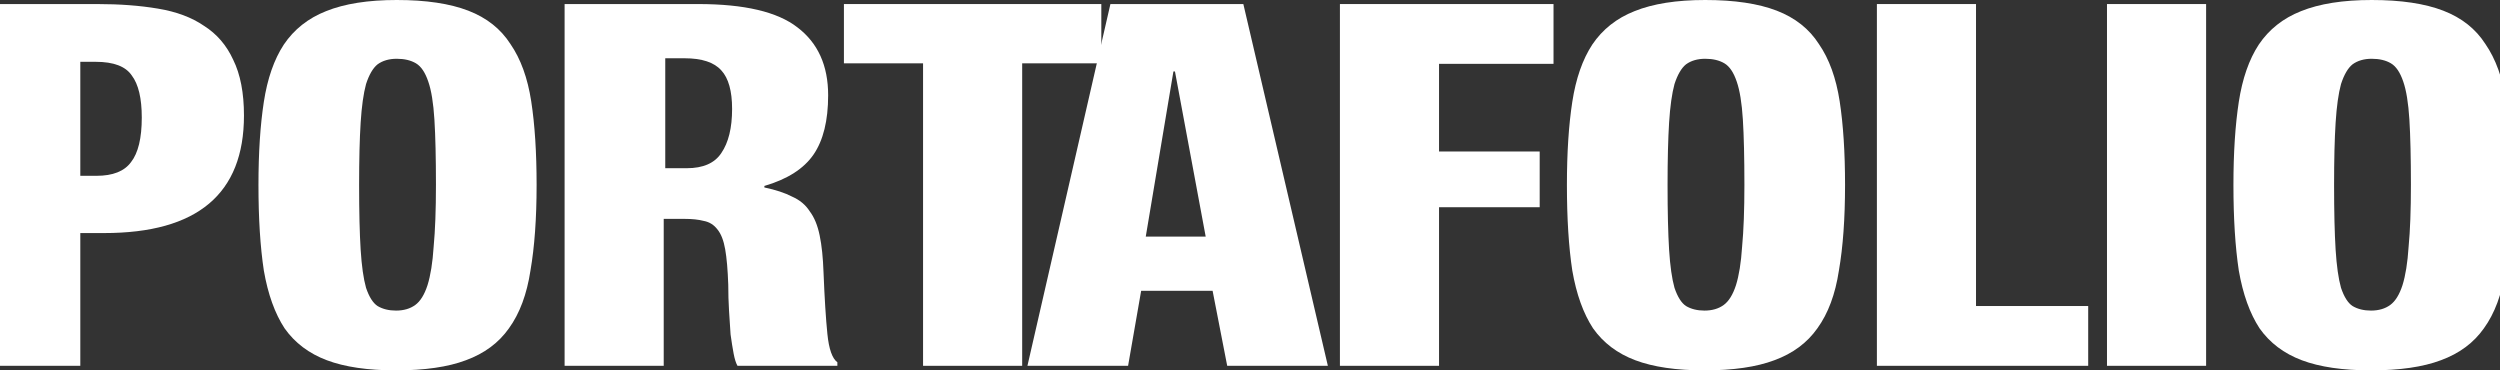 <svg width="1728" height="256" viewBox="0 0 1728 256" fill="none" xmlns="http://www.w3.org/2000/svg">
<rect x="0" y="0" width="1728" height="256" fill="#333333" stroke="none"/>
<path d="M168.632 79.847C168.632 134.012 136.412 161.094 71.974 161.094H55.51V252.848H-13V2.802H67.194C82.773 2.802 96.758 3.852 109.15 5.953C121.896 8.055 132.518 12.024 141.015 17.86C149.866 23.464 156.594 31.285 161.196 41.324C166.153 51.363 168.632 64.204 168.632 79.847ZM97.997 81.248C97.997 67.94 95.696 58.251 91.093 52.181C86.844 45.877 78.524 42.725 66.132 42.725H55.51V121.521H66.663C77.993 121.521 85.959 118.369 90.562 112.066C95.519 105.762 97.997 95.489 97.997 81.248Z" fill="white"/>
<path d="M370.901 127.825C370.901 150.938 369.485 170.667 366.652 187.01C364.174 203.352 359.217 216.66 351.782 226.933C344.7 236.972 334.787 244.327 322.041 248.996C309.649 253.665 293.539 256 273.712 256C254.239 256 238.306 253.665 225.914 248.996C213.522 244.327 203.786 236.972 196.704 226.933C189.977 216.66 185.198 203.352 182.365 187.01C179.887 170.667 178.647 150.938 178.647 127.825C178.647 105.645 179.887 86.501 182.365 70.391C184.844 54.282 189.446 41.091 196.173 30.818C203.254 20.312 212.991 12.607 225.383 7.705C238.129 2.568 254.416 0 274.243 0C294.424 0 310.888 2.451 323.634 7.354C336.38 12.257 346.117 19.962 352.844 30.468C359.925 40.74 364.705 53.932 367.183 70.041C369.662 86.15 370.901 105.412 370.901 127.825ZM301.328 127.825C301.328 109.147 300.974 94.088 300.266 82.648C299.558 71.208 298.142 62.453 296.018 56.383C293.893 50.079 291.061 45.877 287.52 43.776C283.98 41.674 279.554 40.624 274.243 40.624C268.932 40.624 264.506 41.908 260.966 44.476C257.779 47.044 255.124 51.597 253 58.134C251.229 64.671 249.99 73.543 249.282 84.75C248.574 95.956 248.22 110.315 248.22 127.825C248.22 146.269 248.574 161.211 249.282 172.651C249.99 183.858 251.229 192.613 253 198.917C255.124 205.22 257.779 209.423 260.966 211.524C264.506 213.625 268.755 214.676 273.712 214.676C279.023 214.676 283.449 213.392 286.989 210.824C290.53 208.255 293.362 203.703 295.486 197.166C297.611 190.395 299.027 181.523 299.735 170.55C300.797 159.343 301.328 145.102 301.328 127.825Z" fill="white"/>
<path d="M572.415 65.839C572.415 83.349 569.051 97.007 562.324 106.813C555.597 116.618 544.267 123.856 528.335 128.525V129.576C536.124 131.21 542.497 133.311 547.454 135.88C552.765 138.214 556.836 141.6 559.669 146.036C562.855 150.238 565.157 155.841 566.573 162.845C567.989 169.616 568.874 178.138 569.228 188.41C569.936 206.154 570.822 220.279 571.884 230.785C572.946 241.291 575.247 247.829 578.788 250.397V252.848H509.747C508.684 250.98 507.799 248.179 507.091 244.443C506.383 240.708 505.675 236.272 504.967 231.135C504.613 225.999 504.259 220.513 503.905 214.676C503.551 208.839 503.374 202.886 503.374 196.815C503.02 186.543 502.311 178.371 501.249 172.301C500.187 166.231 498.417 161.678 495.938 158.643C493.46 155.374 490.273 153.39 486.379 152.689C482.838 151.756 478.413 151.289 473.102 151.289H458.762V252.848H390.252V2.802H482.661C514.526 2.802 537.363 8.171 551.171 18.911C565.334 29.651 572.415 45.293 572.415 65.839ZM506.029 75.294C506.029 62.92 503.551 54.048 498.594 48.678C493.637 43.075 485.14 40.274 473.102 40.274H459.825V116.268H474.695C486.025 116.268 493.991 112.766 498.594 105.762C503.551 98.524 506.029 88.368 506.029 75.294Z" fill="white"/>
<path d="M638.021 252.848V43.776H583.319V2.802H761.233V43.776H706.531V252.848H638.021Z" fill="white"/>
<path d="M848.244 252.848L838.153 201.018H788.762L779.734 252.848H710.161L767.518 2.802H859.396L917.816 252.848H848.244ZM812.13 49.379H811.068L791.948 163.546H833.373L812.13 49.379Z" fill="white"/>
<path d="M926.152 252.848V2.802H1073.79V44.126H994.662V104.711H1064.23V143.234H994.662V252.848H926.152Z" fill="white"/>
<path d="M1275.3 127.825C1275.3 150.938 1273.89 170.667 1271.05 187.01C1268.58 203.352 1263.62 216.66 1256.18 226.933C1249.1 236.972 1239.19 244.327 1226.44 248.996C1214.05 253.665 1197.94 256 1178.11 256C1158.64 256 1142.71 253.665 1130.32 248.996C1117.92 244.327 1108.19 236.972 1101.11 226.933C1094.38 216.66 1089.6 203.352 1086.77 187.01C1084.29 170.667 1083.05 150.938 1083.05 127.825C1083.05 105.645 1084.29 86.501 1086.77 70.391C1089.25 54.282 1093.85 41.091 1100.58 30.818C1107.66 20.312 1117.39 12.607 1129.79 7.705C1142.53 2.568 1158.82 0 1178.65 0C1198.83 0 1215.29 2.451 1228.04 7.354C1240.78 12.257 1250.52 19.962 1257.25 30.468C1264.33 40.74 1269.11 53.932 1271.59 70.041C1274.06 86.15 1275.3 105.412 1275.3 127.825ZM1205.73 127.825C1205.73 109.147 1205.38 94.088 1204.67 82.648C1203.96 71.208 1202.54 62.453 1200.42 56.383C1198.3 50.079 1195.46 45.877 1191.92 43.776C1188.38 41.674 1183.96 40.624 1178.65 40.624C1173.33 40.624 1168.91 41.908 1165.37 44.476C1162.18 47.044 1159.53 51.597 1157.4 58.134C1155.63 64.671 1154.39 73.543 1153.68 84.75C1152.98 95.956 1152.62 110.315 1152.62 127.825C1152.62 146.269 1152.98 161.211 1153.68 172.651C1154.39 183.858 1155.63 192.613 1157.4 198.917C1159.53 205.22 1162.18 209.423 1165.37 211.524C1168.91 213.625 1173.16 214.676 1178.11 214.676C1183.43 214.676 1187.85 213.392 1191.39 210.824C1194.93 208.255 1197.76 203.703 1199.89 197.166C1202.01 190.395 1203.43 181.523 1204.14 170.55C1205.2 159.343 1205.73 145.102 1205.73 127.825Z" fill="white"/>
<path d="M1297.31 252.848V2.802H1365.82V211.524H1443.36V252.848H1297.31Z" fill="white"/>
<path d="M1456.35 252.848V2.802H1524.86V252.848H1456.35Z" fill="white"/>
<path d="M1736 127.825C1736 150.938 1734.58 170.667 1731.75 187.01C1729.27 203.352 1724.32 216.66 1716.88 226.933C1709.8 236.972 1699.89 244.327 1687.14 248.996C1674.75 253.665 1658.64 256 1638.81 256C1619.34 256 1603.41 253.665 1591.01 248.996C1578.62 244.327 1568.88 236.972 1561.8 226.933C1555.08 216.66 1550.3 203.352 1547.46 187.01C1544.99 170.667 1543.75 150.938 1543.75 127.825C1543.75 105.645 1544.99 86.501 1547.46 70.391C1549.94 54.282 1554.55 41.091 1561.27 30.818C1568.35 20.312 1578.09 12.607 1590.48 7.705C1603.23 2.568 1619.52 0 1639.34 0C1659.52 0 1675.99 2.451 1688.73 7.354C1701.48 12.257 1711.22 19.962 1717.94 30.468C1725.02 40.74 1729.8 53.932 1732.28 70.041C1734.76 86.15 1736 105.412 1736 127.825ZM1666.43 127.825C1666.43 109.147 1666.07 94.088 1665.37 82.648C1664.66 71.208 1663.24 62.453 1661.12 56.383C1658.99 50.079 1656.16 45.877 1652.62 43.776C1649.08 41.674 1644.65 40.624 1639.34 40.624C1634.03 40.624 1629.61 41.908 1626.07 44.476C1622.88 47.044 1620.22 51.597 1618.1 58.134C1616.33 64.671 1615.09 73.543 1614.38 84.75C1613.67 95.956 1613.32 110.315 1613.32 127.825C1613.32 146.269 1613.67 161.211 1614.38 172.651C1615.09 183.858 1616.33 192.613 1618.1 198.917C1620.22 205.22 1622.88 209.423 1626.07 211.524C1629.61 213.625 1633.85 214.676 1638.81 214.676C1644.12 214.676 1648.55 213.392 1652.09 210.824C1655.63 208.255 1658.46 203.703 1660.59 197.166C1662.71 190.395 1664.13 181.523 1664.83 170.55C1665.9 159.343 1666.43 145.102 1666.43 127.825Z" fill="white"/>
</svg>

